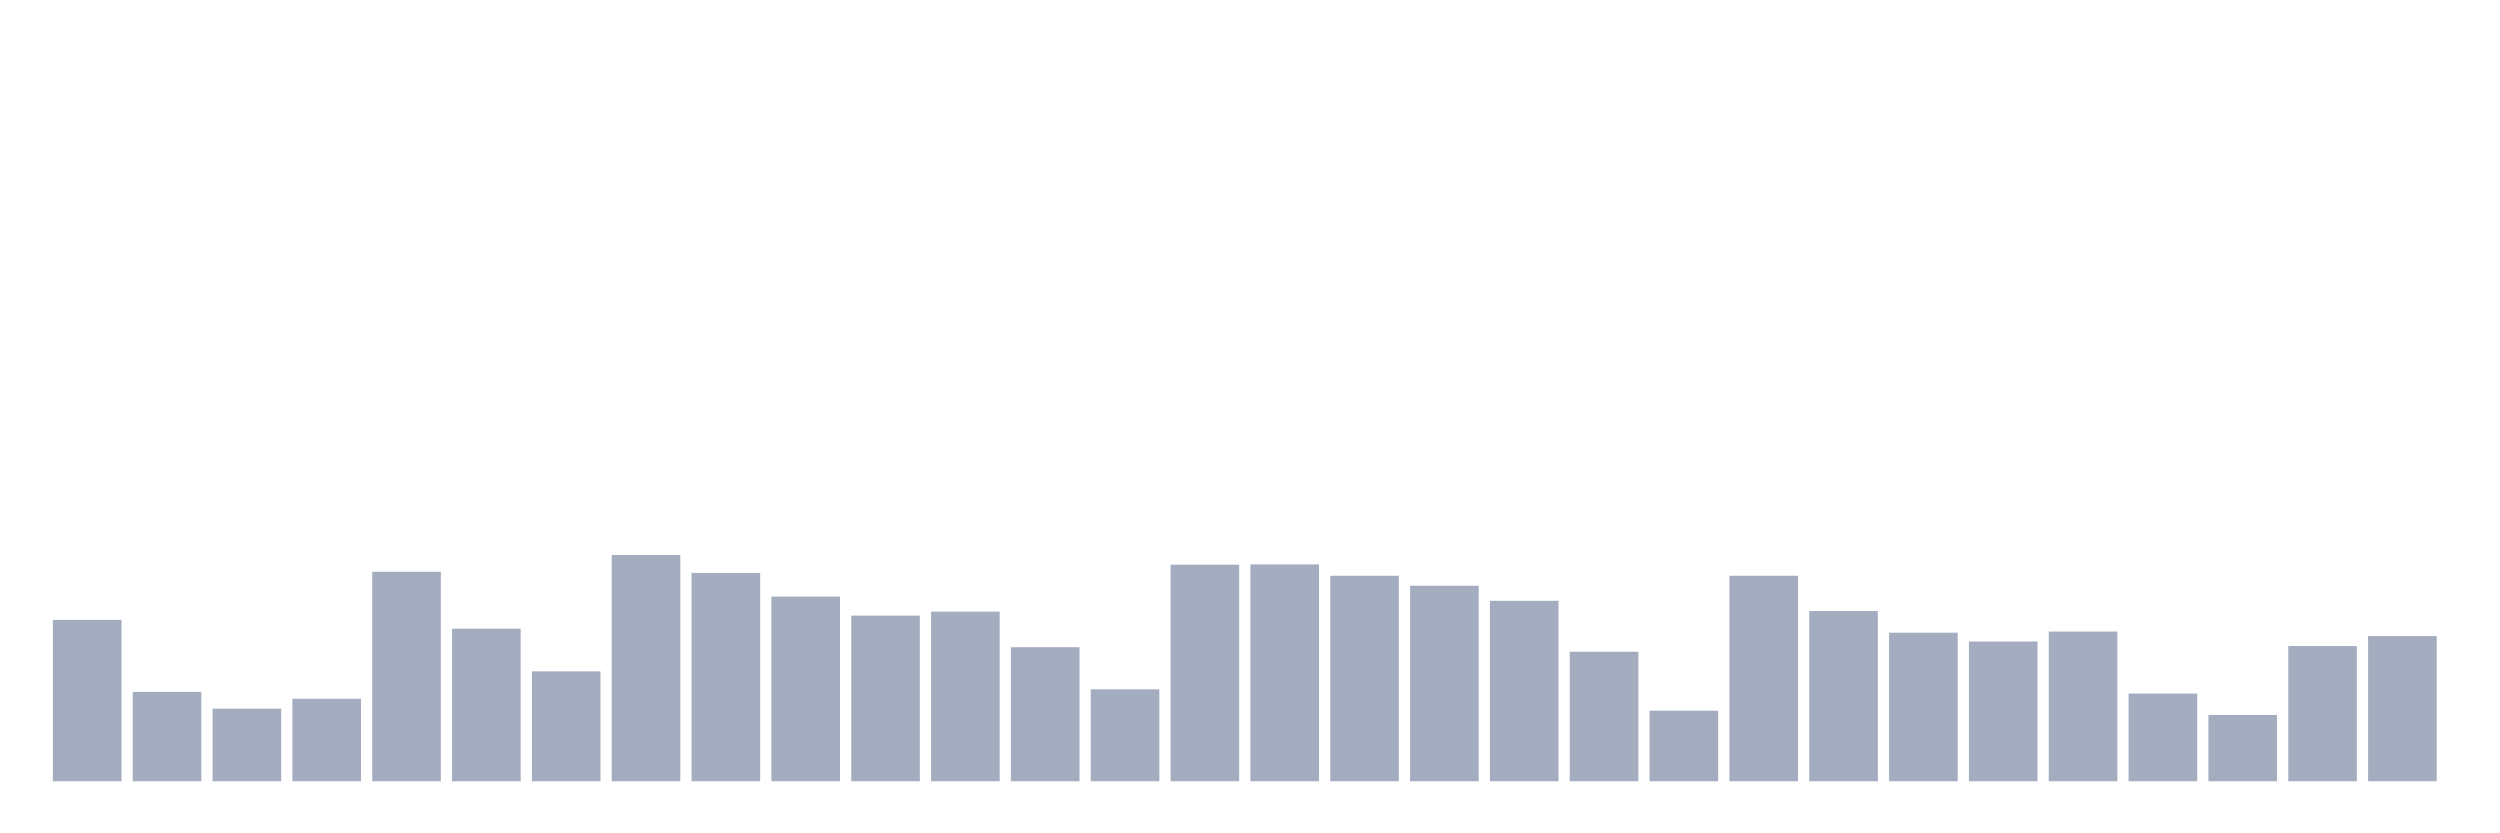 <svg xmlns="http://www.w3.org/2000/svg" viewBox="0 0 480 160"><g transform="translate(10,10)"><rect class="bar" x="0.153" width="13.175" y="109.016" height="30.984" fill="rgb(164,173,192)"></rect><rect class="bar" x="15.482" width="13.175" y="122.842" height="17.158" fill="rgb(164,173,192)"></rect><rect class="bar" x="30.81" width="13.175" y="126.066" height="13.934" fill="rgb(164,173,192)"></rect><rect class="bar" x="46.138" width="13.175" y="124.153" height="15.847" fill="rgb(164,173,192)"></rect><rect class="bar" x="61.466" width="13.175" y="99.781" height="40.219" fill="rgb(164,173,192)"></rect><rect class="bar" x="76.794" width="13.175" y="110.71" height="29.29" fill="rgb(164,173,192)"></rect><rect class="bar" x="92.123" width="13.175" y="118.907" height="21.093" fill="rgb(164,173,192)"></rect><rect class="bar" x="107.451" width="13.175" y="96.557" height="43.443" fill="rgb(164,173,192)"></rect><rect class="bar" x="122.779" width="13.175" y="100" height="40" fill="rgb(164,173,192)"></rect><rect class="bar" x="138.107" width="13.175" y="104.536" height="35.464" fill="rgb(164,173,192)"></rect><rect class="bar" x="153.436" width="13.175" y="108.197" height="31.803" fill="rgb(164,173,192)"></rect><rect class="bar" x="168.764" width="13.175" y="107.432" height="32.568" fill="rgb(164,173,192)"></rect><rect class="bar" x="184.092" width="13.175" y="114.262" height="25.738" fill="rgb(164,173,192)"></rect><rect class="bar" x="199.42" width="13.175" y="122.35" height="17.65" fill="rgb(164,173,192)"></rect><rect class="bar" x="214.748" width="13.175" y="98.415" height="41.585" fill="rgb(164,173,192)"></rect><rect class="bar" x="230.077" width="13.175" y="98.361" height="41.639" fill="rgb(164,173,192)"></rect><rect class="bar" x="245.405" width="13.175" y="100.546" height="39.454" fill="rgb(164,173,192)"></rect><rect class="bar" x="260.733" width="13.175" y="102.459" height="37.541" fill="rgb(164,173,192)"></rect><rect class="bar" x="276.061" width="13.175" y="105.355" height="34.645" fill="rgb(164,173,192)"></rect><rect class="bar" x="291.39" width="13.175" y="115.137" height="24.863" fill="rgb(164,173,192)"></rect><rect class="bar" x="306.718" width="13.175" y="126.448" height="13.552" fill="rgb(164,173,192)"></rect><rect class="bar" x="322.046" width="13.175" y="100.546" height="39.454" fill="rgb(164,173,192)"></rect><rect class="bar" x="337.374" width="13.175" y="107.322" height="32.678" fill="rgb(164,173,192)"></rect><rect class="bar" x="352.702" width="13.175" y="111.475" height="28.525" fill="rgb(164,173,192)"></rect><rect class="bar" x="368.031" width="13.175" y="113.169" height="26.831" fill="rgb(164,173,192)"></rect><rect class="bar" x="383.359" width="13.175" y="111.257" height="28.743" fill="rgb(164,173,192)"></rect><rect class="bar" x="398.687" width="13.175" y="123.169" height="16.831" fill="rgb(164,173,192)"></rect><rect class="bar" x="414.015" width="13.175" y="127.268" height="12.732" fill="rgb(164,173,192)"></rect><rect class="bar" x="429.344" width="13.175" y="114.044" height="25.956" fill="rgb(164,173,192)"></rect><rect class="bar" x="444.672" width="13.175" y="112.131" height="27.869" fill="rgb(164,173,192)"></rect></g></svg>